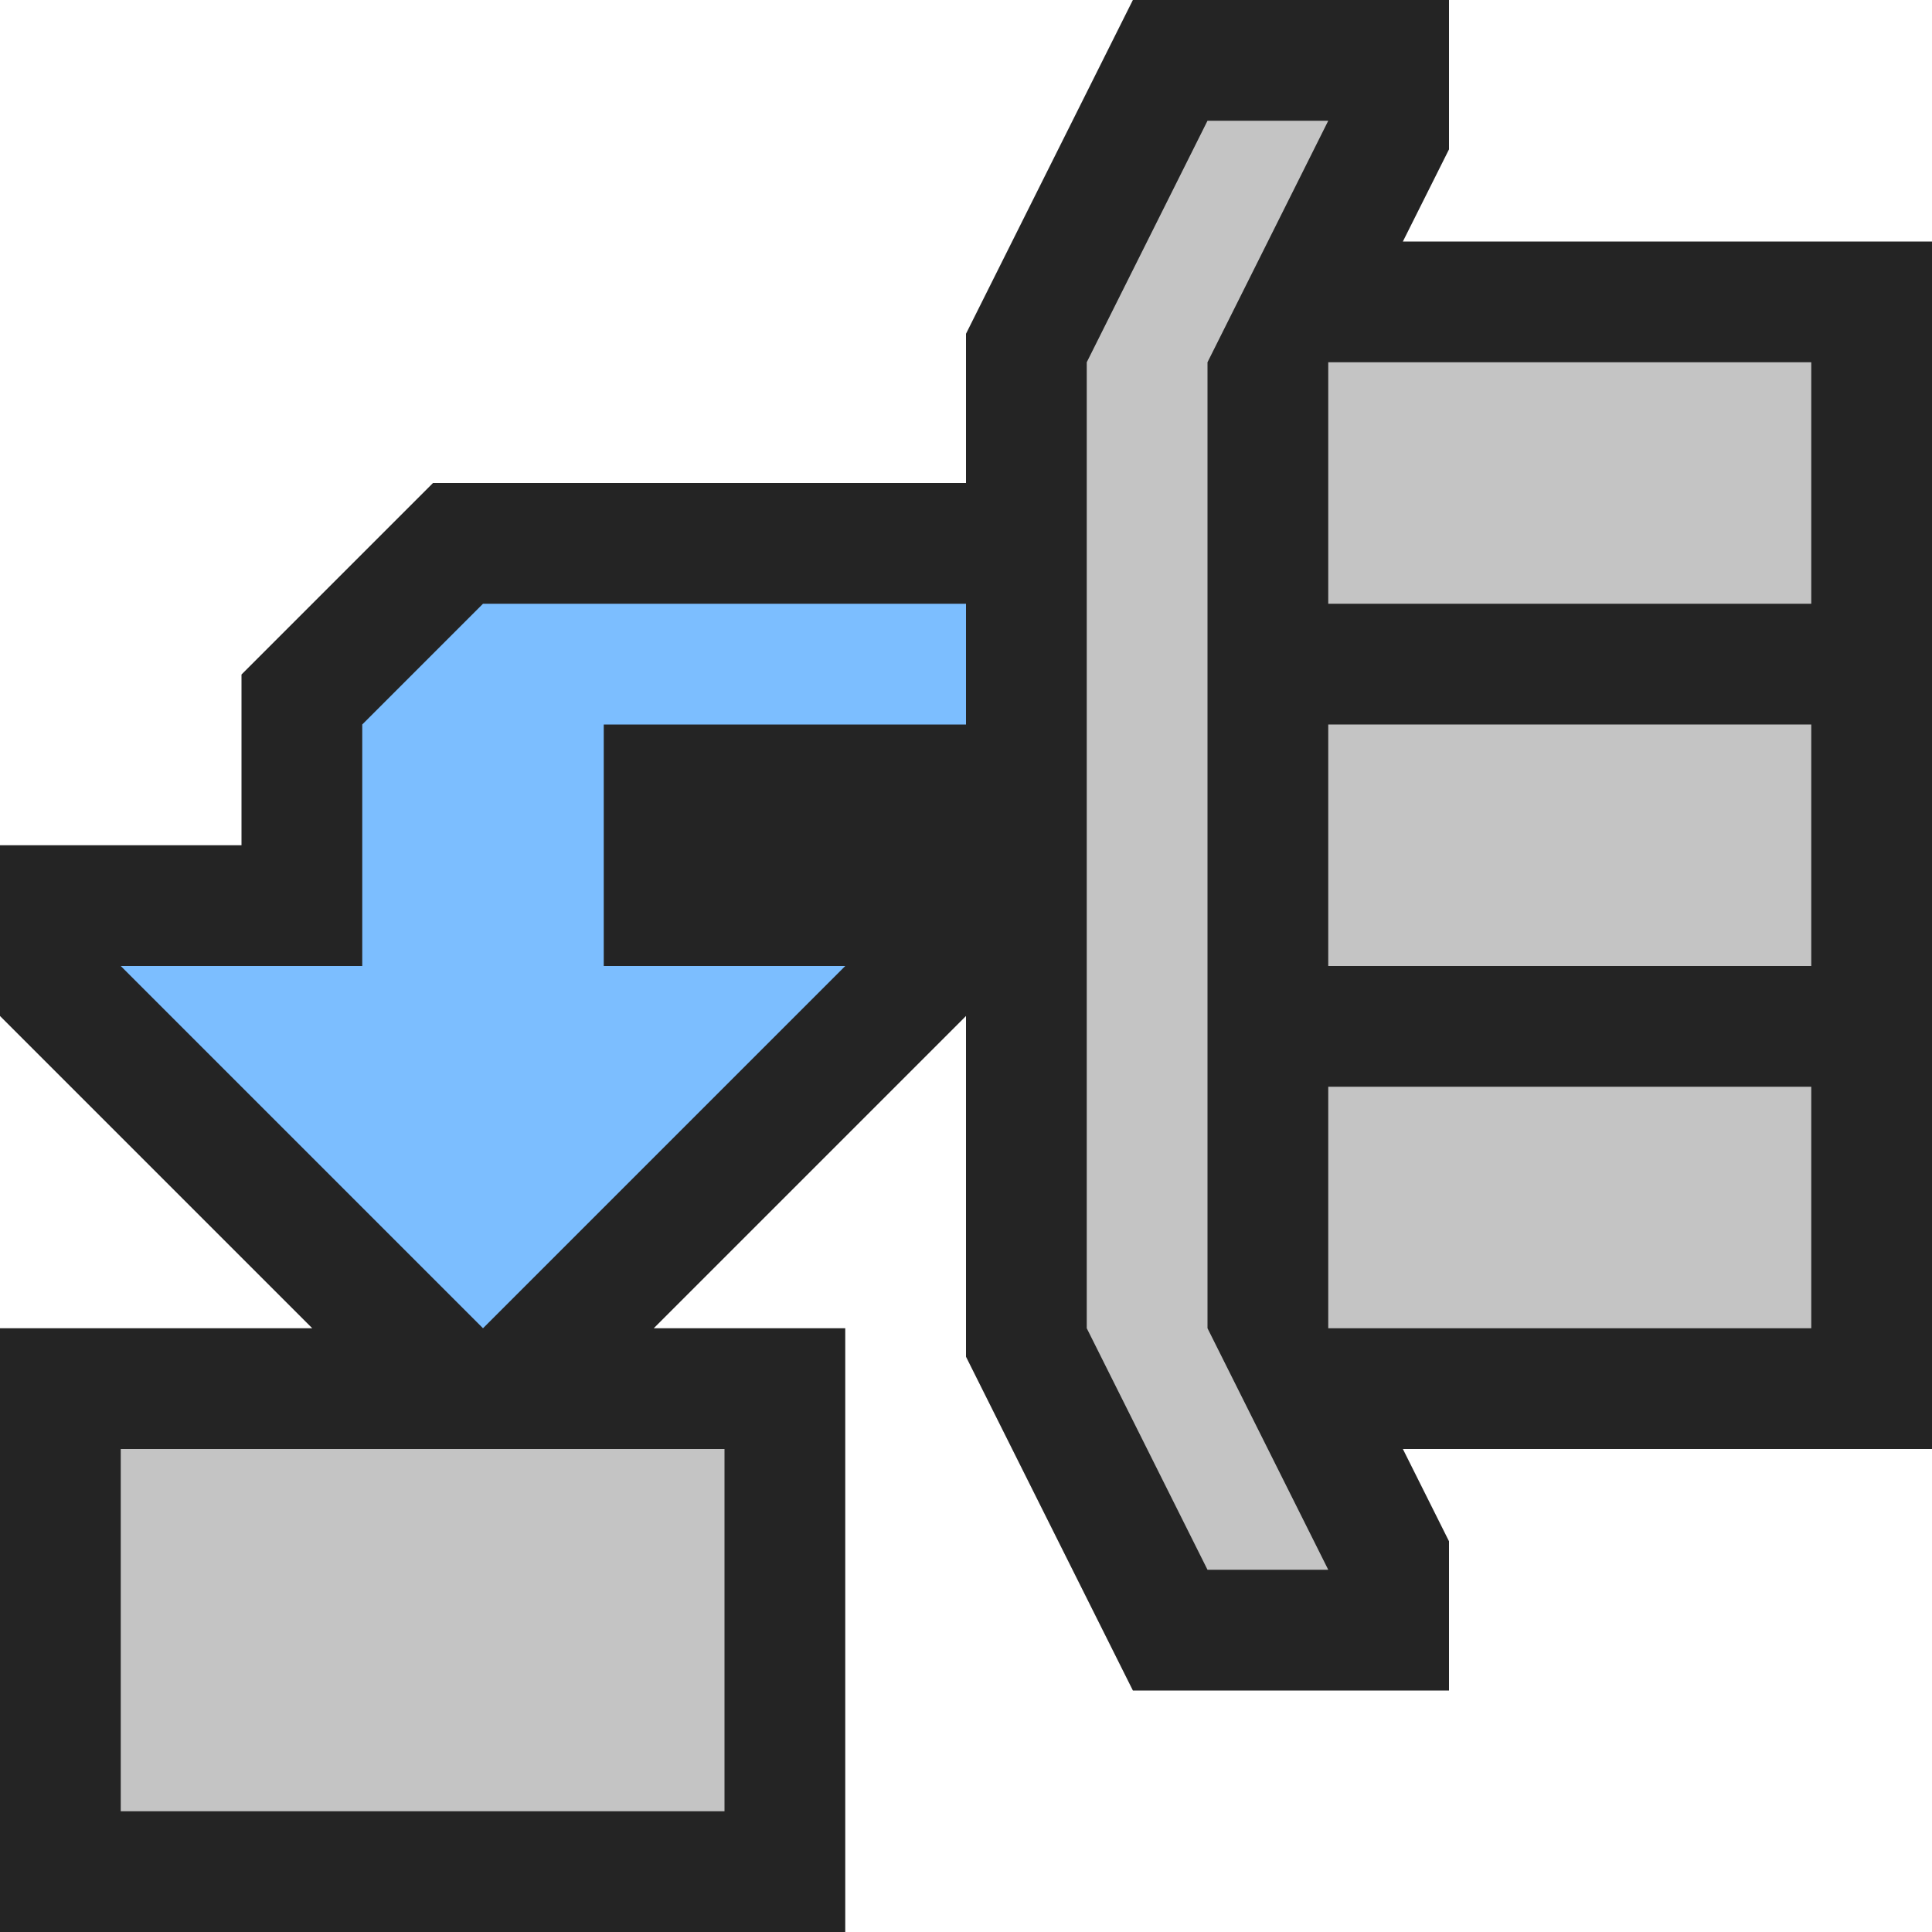 <svg ti:v="1" width="16" height="16" viewBox="0 0 16 16" xmlns="http://www.w3.org/2000/svg" xmlns:ti="urn:schemas-jetbrains-com:tisvg"><rect id="frame" width="16" height="16" fill="none"/><g fill-rule="evenodd"><path d="M12 12.764L11.618 12H16V2h-4.382L12 1.237V0H9.382L8 2.764V4H3.586L2 5.586V7H0v1.414L2.586 11H0v5h7v-5H5.414L8 8.414v2.822L9.382 14H12v-1.236z" fill="#242424"/><path d="M4 11l3-3H5V6h3V5H4L3 6v2H1l3 3z" fill="#7CBEFF"/><path d="M11 8h4V6h-4v2z" fill="#C4C4C4"/><path d="M11 5h4V3h-4v2z" fill="#C4C4C4"/><path d="M1 15h5v-3H1v3z" fill="#C4C4C4"/><path d="M11 11h4V9h-4v2z" fill="#C4C4C4"/><path d="M10 3l1-2h-1L9 3v8l1 2h1l-1-2V3z" fill="#C4C4C4"/></g></svg>